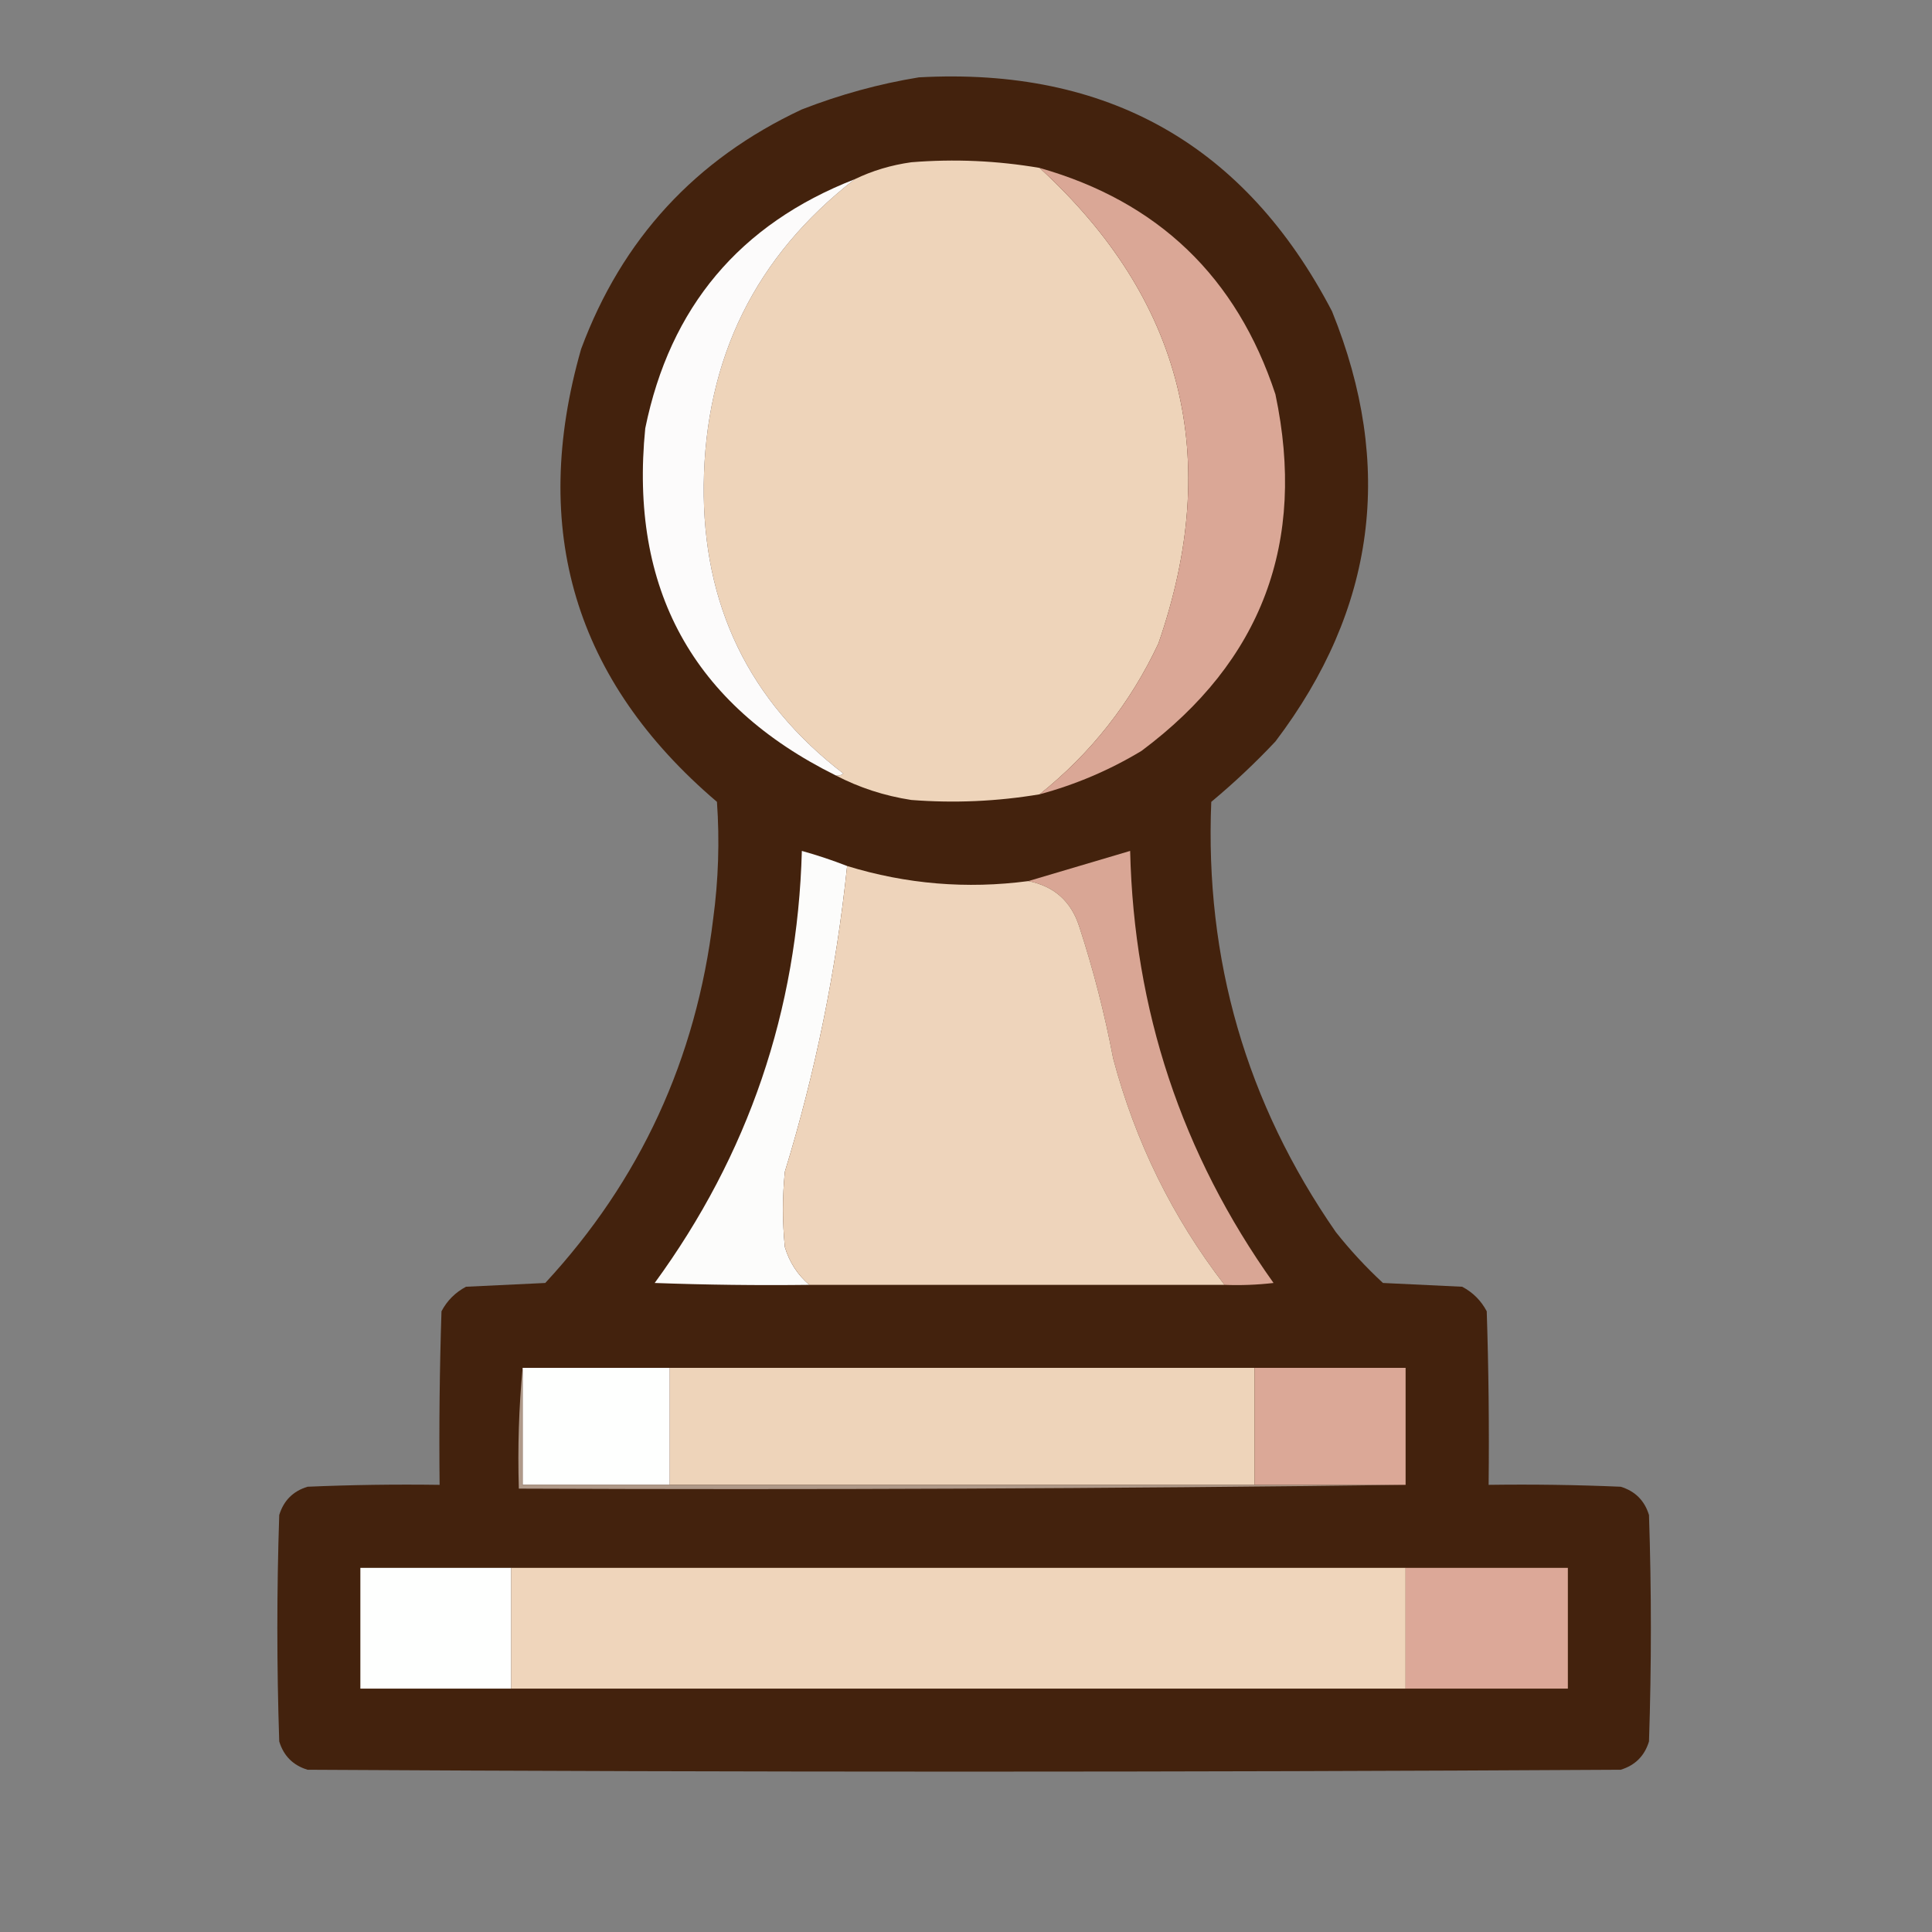 <?xml version="1.0" encoding="UTF-8"?>
<!DOCTYPE svg PUBLIC "-//W3C//DTD SVG 1.1//EN" "http://www.w3.org/Graphics/SVG/1.1/DTD/svg11.dtd">
<svg xmlns="http://www.w3.org/2000/svg" version="1.1" width="512px" height="512px" style="shape-rendering:geometricPrecision; text-rendering:geometricPrecision; image-rendering:optimizeQuality; fill-rule:evenodd; clip-rule:evenodd" xmlns:xlink="http://www.w3.org/1999/xlink">
<rect width="100%" height="100%" fill="#808080" stroke="none"/>
<g><path style="opacity:0.984" fill="#42210c" d="M 243.5,20.5 C 293.519,17.757 330.019,38.424 353,82.5C 369.579,123.442 364.579,161.442 338,196.5C 332.635,202.199 326.969,207.533 321,212.5C 319.275,254.282 330.275,292.282 354,326.5C 357.799,331.301 361.966,335.801 366.5,340C 373.5,340.333 380.5,340.667 387.5,341C 390.333,342.5 392.5,344.667 394,347.5C 394.5,362.83 394.667,378.163 394.5,393.5C 406.171,393.333 417.838,393.5 429.5,394C 433.333,395.167 435.833,397.667 437,401.5C 437.667,421.5 437.667,441.5 437,461.5C 435.833,465.333 433.333,467.833 429.5,469C 313.5,469.667 197.5,469.667 81.5,469C 77.667,467.833 75.167,465.333 74,461.5C 73.333,441.5 73.333,421.5 74,401.5C 75.167,397.667 77.667,395.167 81.5,394C 93.162,393.5 104.829,393.333 116.5,393.5C 116.333,378.163 116.5,362.83 117,347.5C 118.5,344.667 120.667,342.5 123.5,341C 130.5,340.667 137.5,340.333 144.5,340C 169.67,312.814 184.503,280.648 189,243.5C 190.392,233.199 190.726,222.866 190,212.5C 152.301,180.398 140.301,140.398 154,92.5C 164.81,63.355 184.31,42.189 212.5,29C 222.658,25.047 232.991,22.213 243.5,20.5 Z"/></g>
<g><path style="opacity:1" fill="#eed4ba" d="M 275.5,44.5 C 313.542,79.335 324.042,121.335 307,170.5C 299.603,186.303 289.103,199.637 275.5,210.5C 264.242,212.386 252.909,212.886 241.5,212C 234.371,210.901 227.705,208.734 221.5,205.5C 222.239,205.631 222.906,205.464 223.5,205C 198.497,185.824 186.164,160.324 186.5,128.5C 186.901,94.881 200.235,67.881 226.5,47.5C 231.157,45.247 236.157,43.747 241.5,43C 252.925,42.077 264.259,42.577 275.5,44.5 Z"/></g>
<g><path style="opacity:1" fill="#daa796" d="M 275.5,44.5 C 306.921,53.42 327.754,73.42 338,104.5C 346.273,143.695 334.439,175.195 302.5,199C 294.042,204.097 285.042,207.931 275.5,210.5C 289.103,199.637 299.603,186.303 307,170.5C 324.042,121.335 313.542,79.335 275.5,44.5 Z"/></g>
<g><path style="opacity:1" fill="#fcfbfb" d="M 226.5,47.5 C 200.235,67.881 186.901,94.881 186.5,128.5C 186.164,160.324 198.497,185.824 223.5,205C 222.906,205.464 222.239,205.631 221.5,205.5C 183.594,186.707 166.761,156.041 171,113.5C 177.547,81.383 196.047,59.383 226.5,47.5 Z"/></g>
<g><path style="opacity:1" fill="#fcfcfb" d="M 224.5,229.5 C 221.628,257.029 216.128,284.029 208,310.5C 207.333,317.167 207.333,323.833 208,330.5C 209.212,334.528 211.379,337.862 214.5,340.5C 200.829,340.667 187.163,340.5 173.5,340C 198.342,305.977 211.342,267.81 212.5,225.5C 216.562,226.632 220.562,227.965 224.5,229.5 Z"/></g>
<g><path style="opacity:1" fill="#d9a695" d="M 324.5,340.5 C 310.707,322.579 300.874,302.579 295,280.5C 292.746,268.646 289.746,256.979 286,245.5C 283.84,238.839 279.34,234.839 272.5,233.5C 281.412,230.866 290.412,228.199 299.5,225.5C 300.491,267.639 313.157,305.805 337.5,340C 333.179,340.499 328.846,340.666 324.5,340.5 Z"/></g>
<g><path style="opacity:1" fill="#eed4bb" d="M 224.5,229.5 C 240.183,234.314 256.183,235.647 272.5,233.5C 279.34,234.839 283.84,238.839 286,245.5C 289.746,256.979 292.746,268.646 295,280.5C 300.874,302.579 310.707,322.579 324.5,340.5C 287.833,340.5 251.167,340.5 214.5,340.5C 211.379,337.862 209.212,334.528 208,330.5C 207.333,323.833 207.333,317.167 208,310.5C 216.128,284.029 221.628,257.029 224.5,229.5 Z"/></g>
<g><path style="opacity:1" fill="#fefffe" d="M 138.5,362.5 C 151.5,362.5 164.5,362.5 177.5,362.5C 177.5,372.833 177.5,383.167 177.5,393.5C 164.5,393.5 151.5,393.5 138.5,393.5C 138.5,383.167 138.5,372.833 138.5,362.5 Z"/></g>
<g><path style="opacity:1" fill="#eed4ba" d="M 177.5,362.5 C 229.167,362.5 280.833,362.5 332.5,362.5C 332.5,372.833 332.5,383.167 332.5,393.5C 280.833,393.5 229.167,393.5 177.5,393.5C 177.5,383.167 177.5,372.833 177.5,362.5 Z"/></g>
<g><path style="opacity:1" fill="#dba897" d="M 332.5,362.5 C 345.833,362.5 359.167,362.5 372.5,362.5C 372.5,372.833 372.5,383.167 372.5,393.5C 359.167,393.5 345.833,393.5 332.5,393.5C 332.5,383.167 332.5,372.833 332.5,362.5 Z"/></g>
<g><path style="opacity:1" fill="#af9989" d="M 138.5,362.5 C 138.5,372.833 138.5,383.167 138.5,393.5C 151.5,393.5 164.5,393.5 177.5,393.5C 229.167,393.5 280.833,393.5 332.5,393.5C 345.833,393.5 359.167,393.5 372.5,393.5C 294.335,394.499 216.002,394.833 137.5,394.5C 137.172,383.654 137.506,372.987 138.5,362.5 Z"/></g>
<g><path style="opacity:1" fill="#fefffe" d="M 135.5,415.5 C 135.5,426.167 135.5,436.833 135.5,447.5C 122.167,447.5 108.833,447.5 95.5,447.5C 95.5,436.833 95.5,426.167 95.5,415.5C 108.833,415.5 122.167,415.5 135.5,415.5 Z"/></g>
<g><path style="opacity:1" fill="#efd5bb" d="M 135.5,415.5 C 214.5,415.5 293.5,415.5 372.5,415.5C 372.5,426.167 372.5,436.833 372.5,447.5C 293.5,447.5 214.5,447.5 135.5,447.5C 135.5,436.833 135.5,426.167 135.5,415.5 Z"/></g>
<g><path style="opacity:1" fill="#dca898" d="M 372.5,415.5 C 386.833,415.5 401.167,415.5 415.5,415.5C 415.5,426.167 415.5,436.833 415.5,447.5C 401.167,447.5 386.833,447.5 372.5,447.5C 372.5,436.833 372.5,426.167 372.5,415.5 Z"/></g>
</svg>
